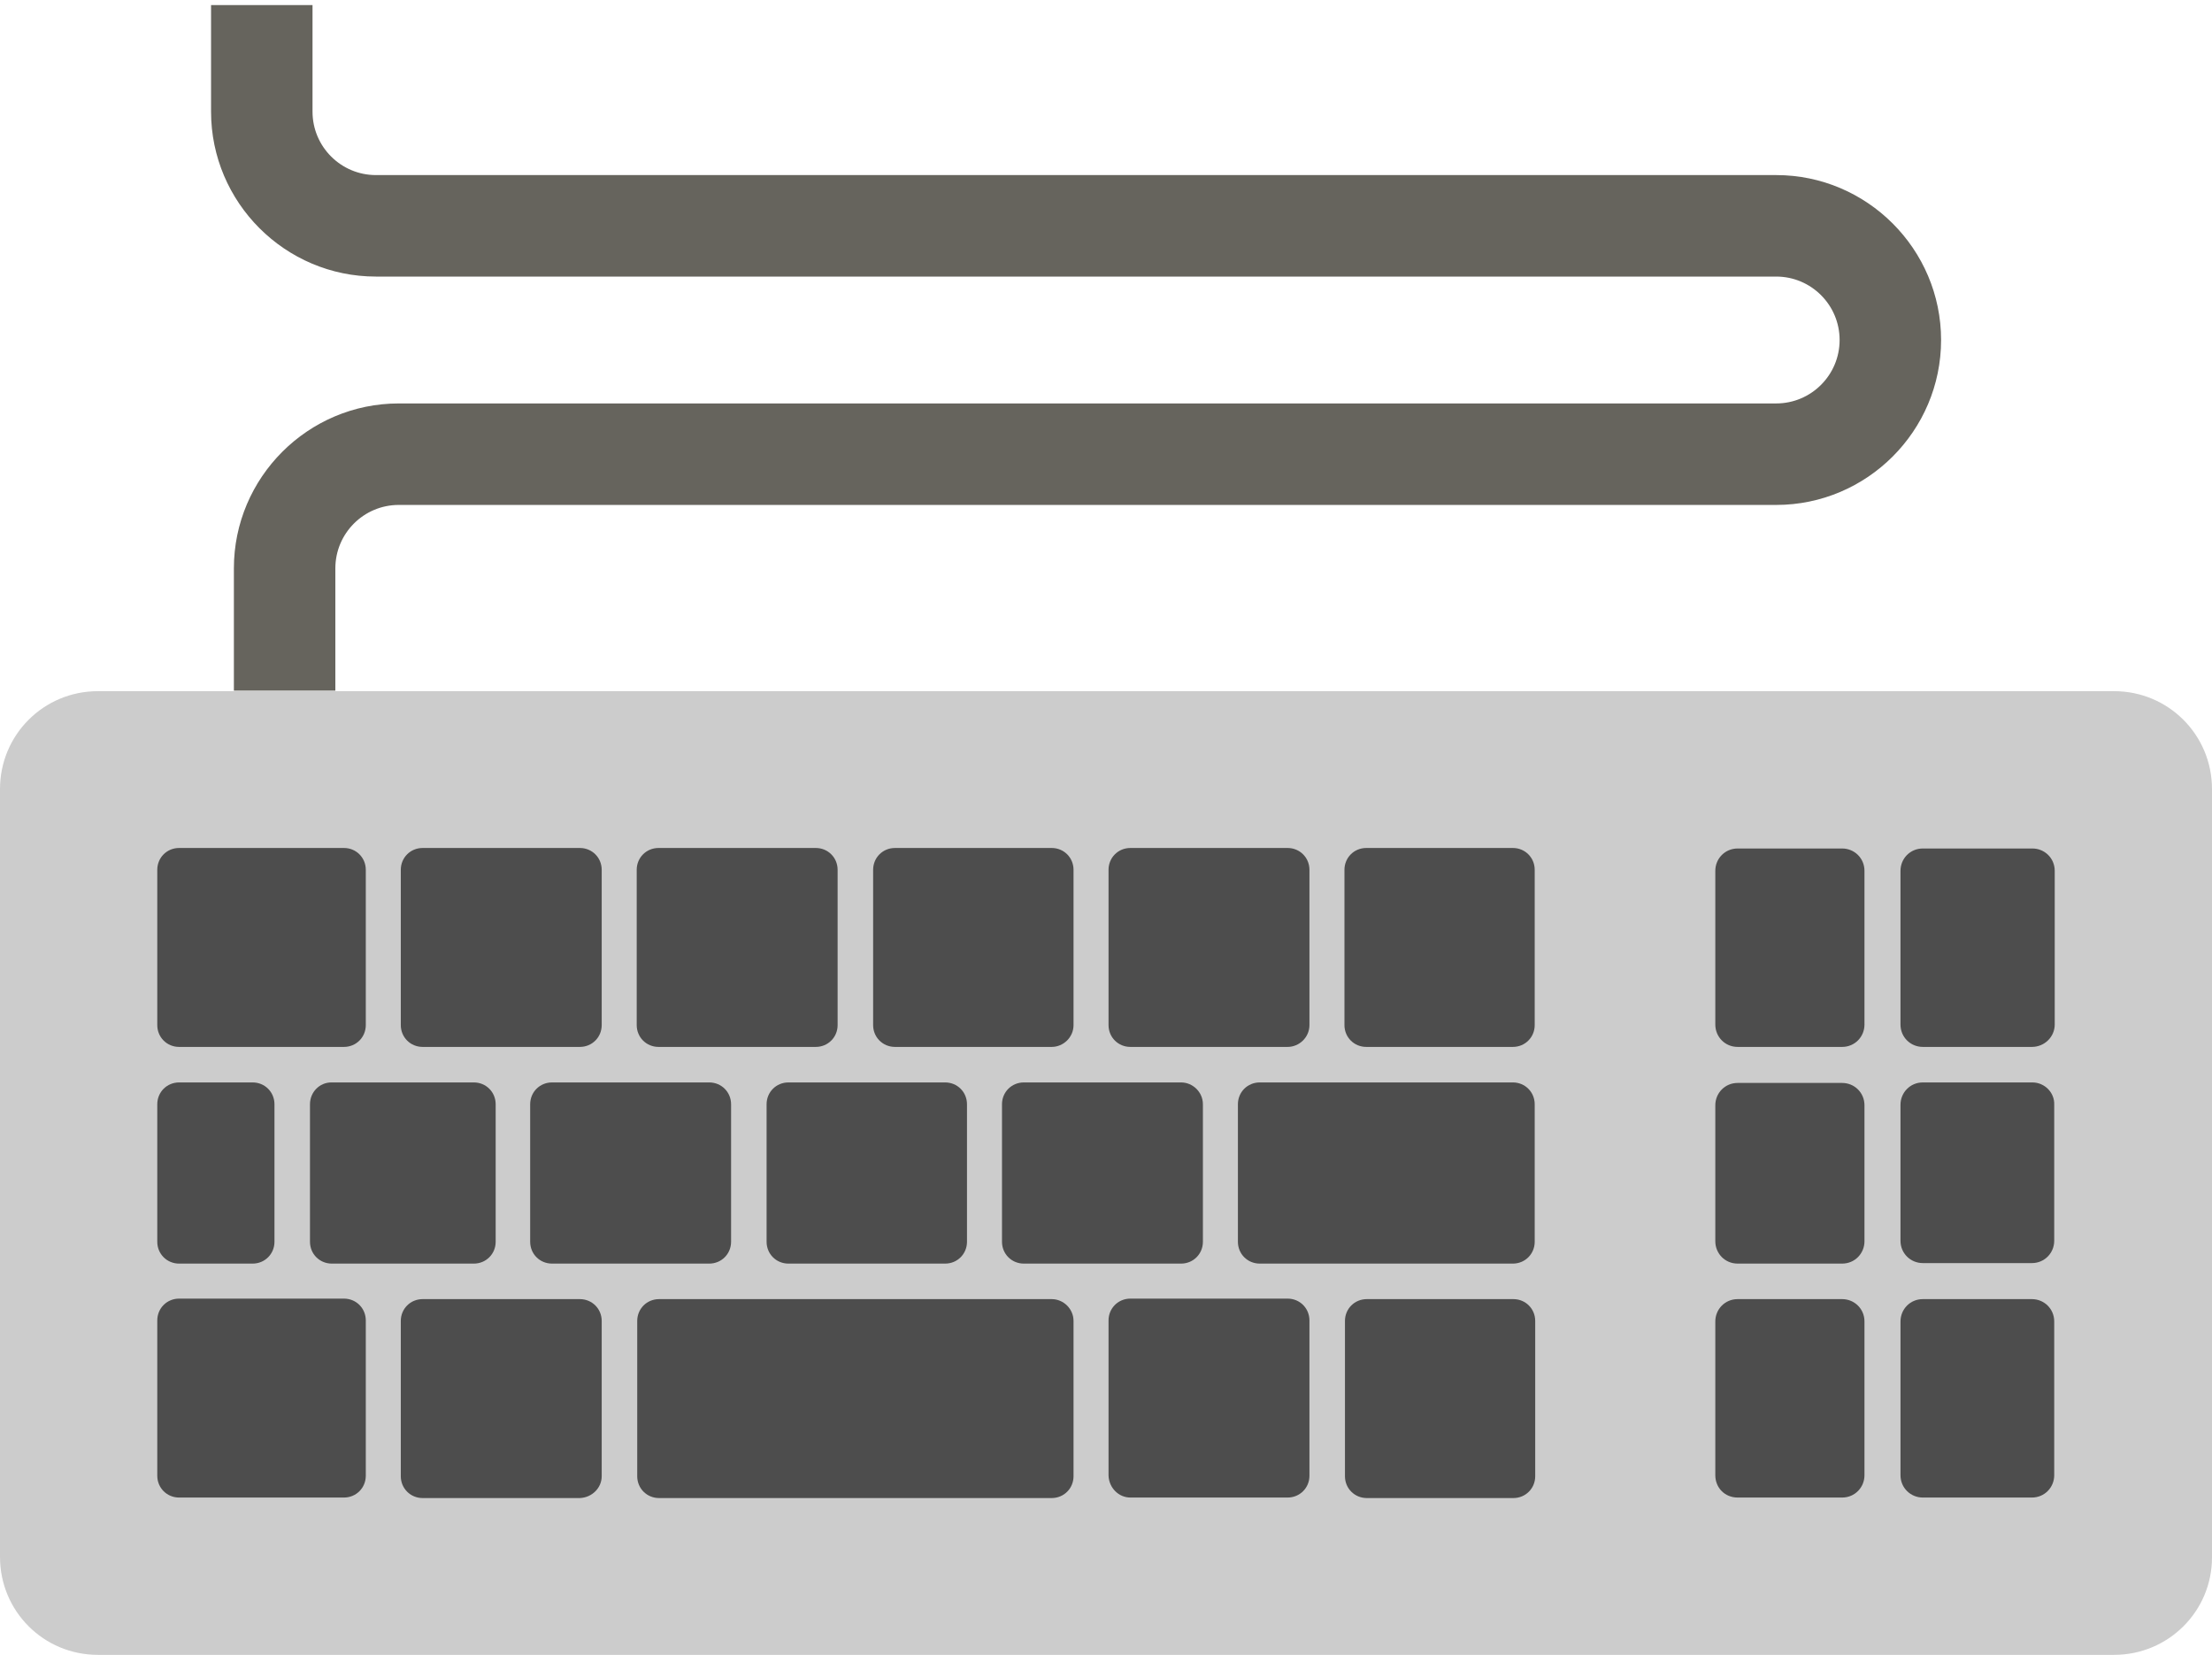 <?xml version="1.0" encoding="utf-8"?>
<!-- Generator: Adobe Illustrator 22.0.0, SVG Export Plug-In . SVG Version: 6.00 Build 0)  -->
<svg version="1.1" id="Capa_1" xmlns="http://www.w3.org/2000/svg" xmlns:xlink="http://www.w3.org/1999/xlink" x="0px" y="0px"
	 viewBox="0 0 436 326.1" style="enable-background:new 0 0 436 326.1;" xml:space="preserve">
<style type="text/css">
	.st0{fill:#CCCCCC;}
	.st1{fill:#4D4D4D;}
	.st2{fill:#66645D;}
</style>
<g>
	<path class="st0" d="M416.7,326.1H19.3C8.6,326.1,0,317.5,0,306.8V155.5c0-10.7,8.6-19.3,19.3-19.3h397.4
		c10.7,0,19.3,8.6,19.3,19.3v151.4C436,317.5,427.4,326.1,416.7,326.1z"/>
	<g>
		<path class="st1" d="M400.6,213.3H379c-2.5,0-4.4,2-4.4,4.4v26.8c0,2.5,2,4.4,4.4,4.4h21.5c2.5,0,4.4-2,4.4-4.4v-26.8
			C405,215.3,403,213.3,400.6,213.3z"/>
		<path class="st1" d="M405,201.9v-30.3c0-2.5-2-4.4-4.4-4.4H379c-2.5,0-4.4,2-4.4,4.4v30.3c0,2.5,2,4.4,4.4,4.4h21.5
			C403,206.3,405,204.3,405,201.9z"/>
		<path class="st1" d="M342.5,249h20.6c2.5,0,4.4-2,4.4-4.4v-26.8c0-2.5-2-4.4-4.4-4.4h-20.6c-2.5,0-4.4,2-4.4,4.4v26.8
			C338.1,247,340,249,342.5,249z"/>
		<path class="st1" d="M342.5,295.1h20.6c2.5,0,4.4-2,4.4-4.4v-30.3c0-2.5-2-4.4-4.4-4.4h-20.6c-2.5,0-4.4,2-4.4,4.4v30.3
			C338.1,293.2,340,295.1,342.5,295.1z"/>
		<path class="st1" d="M342.5,206.3h20.6c2.5,0,4.4-2,4.4-4.4v-30.3c0-2.5-2-4.4-4.4-4.4h-20.6c-2.5,0-4.4,2-4.4,4.4v30.3
			C338.1,204.3,340,206.3,342.5,206.3z"/>
		<path class="st1" d="M374.6,260.4v30.3c0,2.5,2,4.4,4.4,4.4h21.5c2.5,0,4.4-2,4.4-4.4v-30.3c0-2.5-2-4.4-4.4-4.4H379
			C376.5,256,374.6,258,374.6,260.4z"/>
	</g>
	<g>
		<path class="st1" d="M118.6,290.9v-30.6c0-2.4-1.9-4.3-4.3-4.3h-31c-2.4,0-4.3,1.9-4.3,4.3v30.6c0,2.4,1.9,4.3,4.3,4.3h31
			C116.7,295.1,118.6,293.2,118.6,290.9z"/>
		<path class="st1" d="M139.8,213.3h-31c-2.4,0-4.3,1.9-4.3,4.3v27.1c0,2.4,1.9,4.3,4.3,4.3h31c2.4,0,4.3-1.9,4.3-4.3v-27.1
			C144.1,215.2,142.2,213.3,139.8,213.3z"/>
		<path class="st1" d="M207.3,256h-77.4c-2.4,0-4.3,1.9-4.3,4.3v30.6c0,2.4,1.9,4.3,4.3,4.3h77.4c2.4,0,4.3-1.9,4.3-4.3v-30.6
			C211.6,257.9,209.6,256,207.3,256z"/>
		<path class="st1" d="M61.1,217.6v27.1c0,2.4,1.9,4.3,4.3,4.3h28c2.4,0,4.3-1.9,4.3-4.3v-27.1c0-2.4-1.9-4.3-4.3-4.3H65.3
			C63,213.3,61.1,215.2,61.1,217.6z"/>
		<path class="st1" d="M151.1,217.6v27.1c0,2.4,1.9,4.3,4.3,4.3h30.9c2.4,0,4.3-1.9,4.3-4.3v-27.1c0-2.4-1.9-4.3-4.3-4.3h-30.9
			C153,213.3,151.1,215.2,151.1,217.6z"/>
		<path class="st1" d="M302.5,202v-30.6c0-2.4-1.9-4.3-4.3-4.3h-28.9c-2.4,0-4.3,1.9-4.3,4.3V202c0,2.4,1.9,4.3,4.3,4.3h28.9
			C300.6,206.3,302.5,204.4,302.5,202z"/>
		<path class="st1" d="M222.8,295.1h31c2.4,0,4.3-1.9,4.3-4.3v-30.6c0-2.4-1.9-4.3-4.3-4.3h-31c-2.4,0-4.3,1.9-4.3,4.3v30.6
			C218.6,293.2,220.5,295.1,222.8,295.1z"/>
		<path class="st1" d="M118.6,202v-30.6c0-2.4-1.9-4.3-4.3-4.3h-31c-2.4,0-4.3,1.9-4.3,4.3V202c0,2.4,1.9,4.3,4.3,4.3h31
			C116.7,206.3,118.6,204.4,118.6,202z"/>
		<path class="st1" d="M35.3,249h14.5c2.4,0,4.3-1.9,4.3-4.3v-27.1c0-2.4-1.9-4.3-4.3-4.3H35.3c-2.4,0-4.3,1.9-4.3,4.3v27.1
			C31,247.1,32.9,249,35.3,249z"/>
		<path class="st1" d="M35.3,295.1h32.5c2.4,0,4.3-1.9,4.3-4.3v-30.6c0-2.4-1.9-4.3-4.3-4.3H35.3c-2.4,0-4.3,1.9-4.3,4.3v30.6
			C31,293.2,32.9,295.1,35.3,295.1z"/>
		<path class="st1" d="M35.3,206.3h32.5c2.4,0,4.3-1.9,4.3-4.3v-30.6c0-2.4-1.9-4.3-4.3-4.3H35.3c-2.4,0-4.3,1.9-4.3,4.3V202
			C31,204.4,32.9,206.3,35.3,206.3z"/>
		<path class="st1" d="M165.1,202v-30.6c0-2.4-1.9-4.3-4.3-4.3h-31c-2.4,0-4.3,1.9-4.3,4.3V202c0,2.4,1.9,4.3,4.3,4.3h31
			C163.2,206.3,165.1,204.4,165.1,202z"/>
		<path class="st1" d="M265.1,260.3v30.6c0,2.4,1.9,4.3,4.3,4.3h28.9c2.4,0,4.3-1.9,4.3-4.3v-30.6c0-2.4-1.9-4.3-4.3-4.3h-28.9
			C267,256,265.1,257.9,265.1,260.3z"/>
		<path class="st1" d="M232.8,213.3h-31c-2.4,0-4.3,1.9-4.3,4.3v27.1c0,2.4,1.9,4.3,4.3,4.3h31c2.4,0,4.3-1.9,4.3-4.3v-27.1
			C237.1,215.2,235.1,213.3,232.8,213.3z"/>
		<path class="st1" d="M211.6,202v-30.6c0-2.4-1.9-4.3-4.3-4.3h-30.9c-2.4,0-4.3,1.9-4.3,4.3V202c0,2.4,1.9,4.3,4.3,4.3h30.9
			C209.6,206.3,211.6,204.4,211.6,202z"/>
		<path class="st1" d="M298.2,213.3h-49.9c-2.4,0-4.3,1.9-4.3,4.3v27.1c0,2.4,1.9,4.3,4.3,4.3h49.9c2.4,0,4.3-1.9,4.3-4.3v-27.1
			C302.5,215.2,300.6,213.3,298.2,213.3z"/>
		<path class="st1" d="M258.1,202v-30.6c0-2.4-1.9-4.3-4.3-4.3h-31c-2.4,0-4.3,1.9-4.3,4.3V202c0,2.4,1.9,4.3,4.3,4.3h31
			C256.1,206.3,258.1,204.4,258.1,202z"/>
	</g>
	<path class="st2" d="M66.1,136.1h-20V112c0-17.9,14.6-32.5,32.5-32.5h271.5c6.9,0,12.5-5.6,12.5-12.5s-5.6-12.5-12.5-12.5h-276
		c-17.9,0-32.5-14.6-32.5-32.5V1h20v21c0,6.9,5.6,12.5,12.5,12.5h276c17.9,0,32.5,14.6,32.5,32.5S368,99.5,350.1,99.5H78.6
		c-6.9,0-12.5,5.6-12.5,12.5V136.1z"/>
</g>
</svg>
